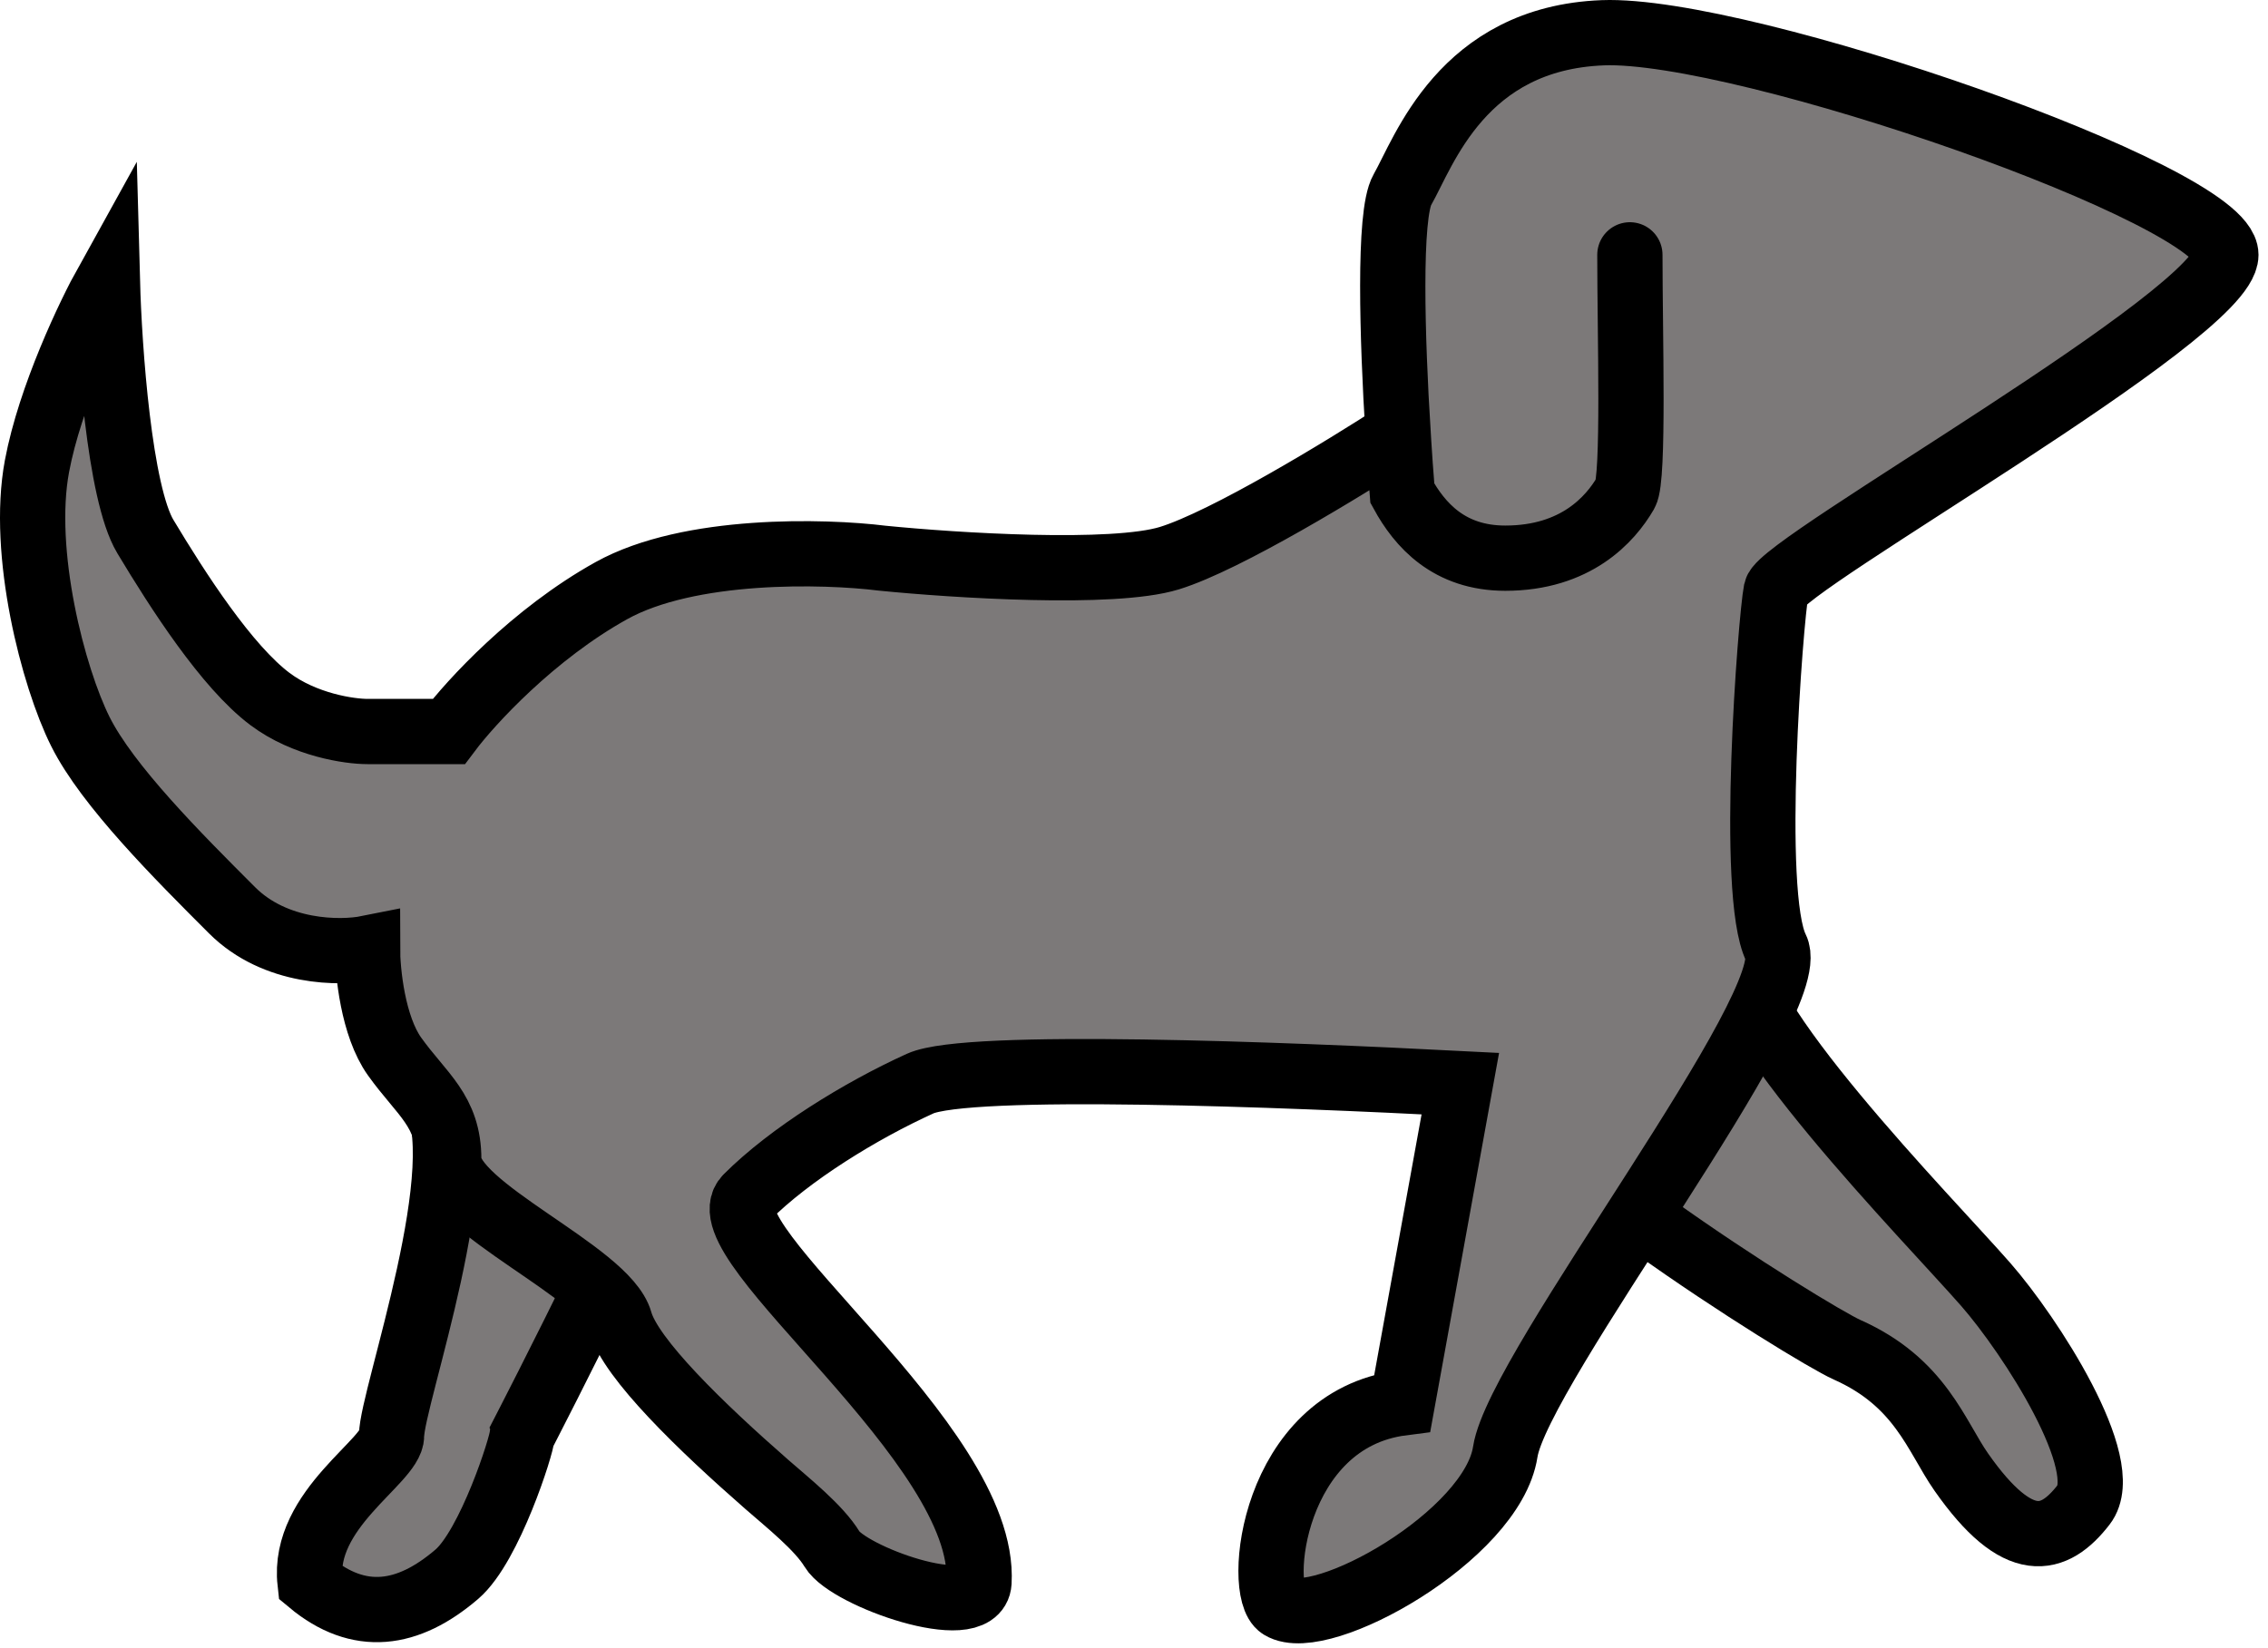<svg width="139" height="101" viewBox="0 0 139 101" fill="none" xmlns="http://www.w3.org/2000/svg">
<path d="M32 88C32 88 42.198 68.264 40.597 69.019C38.996 69.775 26.497 67 26.497 67C29.264 71.095 23.999 85.715 23.999 88C23.999 89.576 18.5 92.5 19.001 97C22.003 99.5 25.002 99.076 28.002 96.5C30.017 94.769 32 88.553 32 88Z" fill="#7C7979" stroke="black" stroke-width="4"/>
<path d="M121.703 78.742C118.203 74.742 105.614 61.985 106.5 58L91 65C91 69.317 110.913 81.724 113.203 82.742C117.703 84.742 118.668 88.049 120.203 90.242C123.703 95.242 125.894 94.578 127.703 92.242C129.578 89.822 124.443 81.873 121.703 78.742Z" fill="#7C7979" stroke="black" stroke-width="4"/>
<path d="M98.231 2.008C89.598 2.34 87.273 9.313 85.945 11.637C85.086 13.141 85.327 20.826 85.685 26.58C82.451 28.683 75.12 33.155 71.667 34.217C68.214 35.28 58.495 34.66 54.068 34.217C50.526 33.775 42.247 33.553 37.465 36.21C32.684 38.866 28.832 43.072 27.503 44.843H22.523C21.416 44.843 18.671 44.445 16.546 42.851C13.889 40.858 10.901 36.21 8.908 32.889C7.314 30.233 6.695 21.378 6.584 17.282C5.477 19.275 3.064 24.322 2.267 28.572C1.271 33.885 3.263 41.523 4.924 44.843C6.584 48.164 10.9 52.48 14.221 55.801C16.878 58.457 20.862 58.457 22.523 58.125C22.523 59.564 22.855 62.907 24.183 64.766C25.843 67.091 27.503 68.087 27.503 71.076C27.503 74.064 37.16 78 38 81C38.644 83.302 43 87.5 47 91C48.272 92.113 50.203 93.649 51 94.977C51.996 96.637 59.858 99.413 60 97C60.5 88.5 43.11 76.056 45.767 73.4C48.423 70.743 52.74 68.087 56.392 66.427C59.315 65.099 78.763 65.873 89.5 66.427L85.945 86C77.945 87.023 76.981 97.568 78.5 98.5C80.945 100 91.461 94.153 92.254 89C93.048 83.847 110.518 61.446 108.857 58.125C107.197 54.805 108.525 37.87 108.857 36.21C109.189 34.549 136.418 19.275 136.418 15.622C136.418 11.97 106.865 1.676 98.231 2.008Z" fill="#7C7979"/>
<path d="M99.891 15.622C99.891 20.492 100.157 29.313 99.625 30.233C98.694 31.84 96.571 34.217 92.254 34.217C88.801 34.217 87.006 32.172 85.945 30.233C85.861 29.195 85.769 27.942 85.685 26.58M85.685 26.58C85.327 20.826 85.086 13.141 85.945 11.637C87.273 9.313 89.598 2.34 98.231 2.008C106.865 1.676 136.418 11.97 136.418 15.622C136.418 19.275 109.189 34.549 108.857 36.21C108.525 37.87 107.197 54.805 108.857 58.125C110.518 61.446 93.048 83.847 92.254 89C91.461 94.153 80.945 100 78.5 98.5C76.981 97.568 77.945 87.023 85.945 86L89.5 66.427C78.763 65.873 59.315 65.099 56.392 66.427C52.74 68.087 48.423 70.743 45.767 73.4C43.11 76.056 60.5 88.5 60 97C59.858 99.413 51.996 96.637 51 94.977C50.203 93.649 48.272 92.113 47 91C43 87.5 38.644 83.302 38 81C37.16 78 27.503 74.064 27.503 71.076C27.503 68.087 25.843 67.091 24.183 64.766C22.855 62.907 22.523 59.564 22.523 58.125C20.862 58.457 16.878 58.457 14.221 55.801C10.9 52.48 6.584 48.164 4.924 44.843C3.263 41.523 1.271 33.885 2.267 28.572C3.064 24.322 5.477 19.275 6.584 17.282C6.695 21.378 7.314 30.233 8.908 32.889C10.901 36.21 13.889 40.858 16.546 42.851C18.671 44.445 21.416 44.843 22.523 44.843H27.503C28.832 43.072 32.684 38.866 37.465 36.21C42.247 33.553 50.526 33.775 54.068 34.217C58.495 34.66 68.214 35.28 71.667 34.217C75.12 33.155 82.451 28.683 85.685 26.58Z" stroke="black" stroke-width="4" stroke-linecap="round"/>
</svg>
